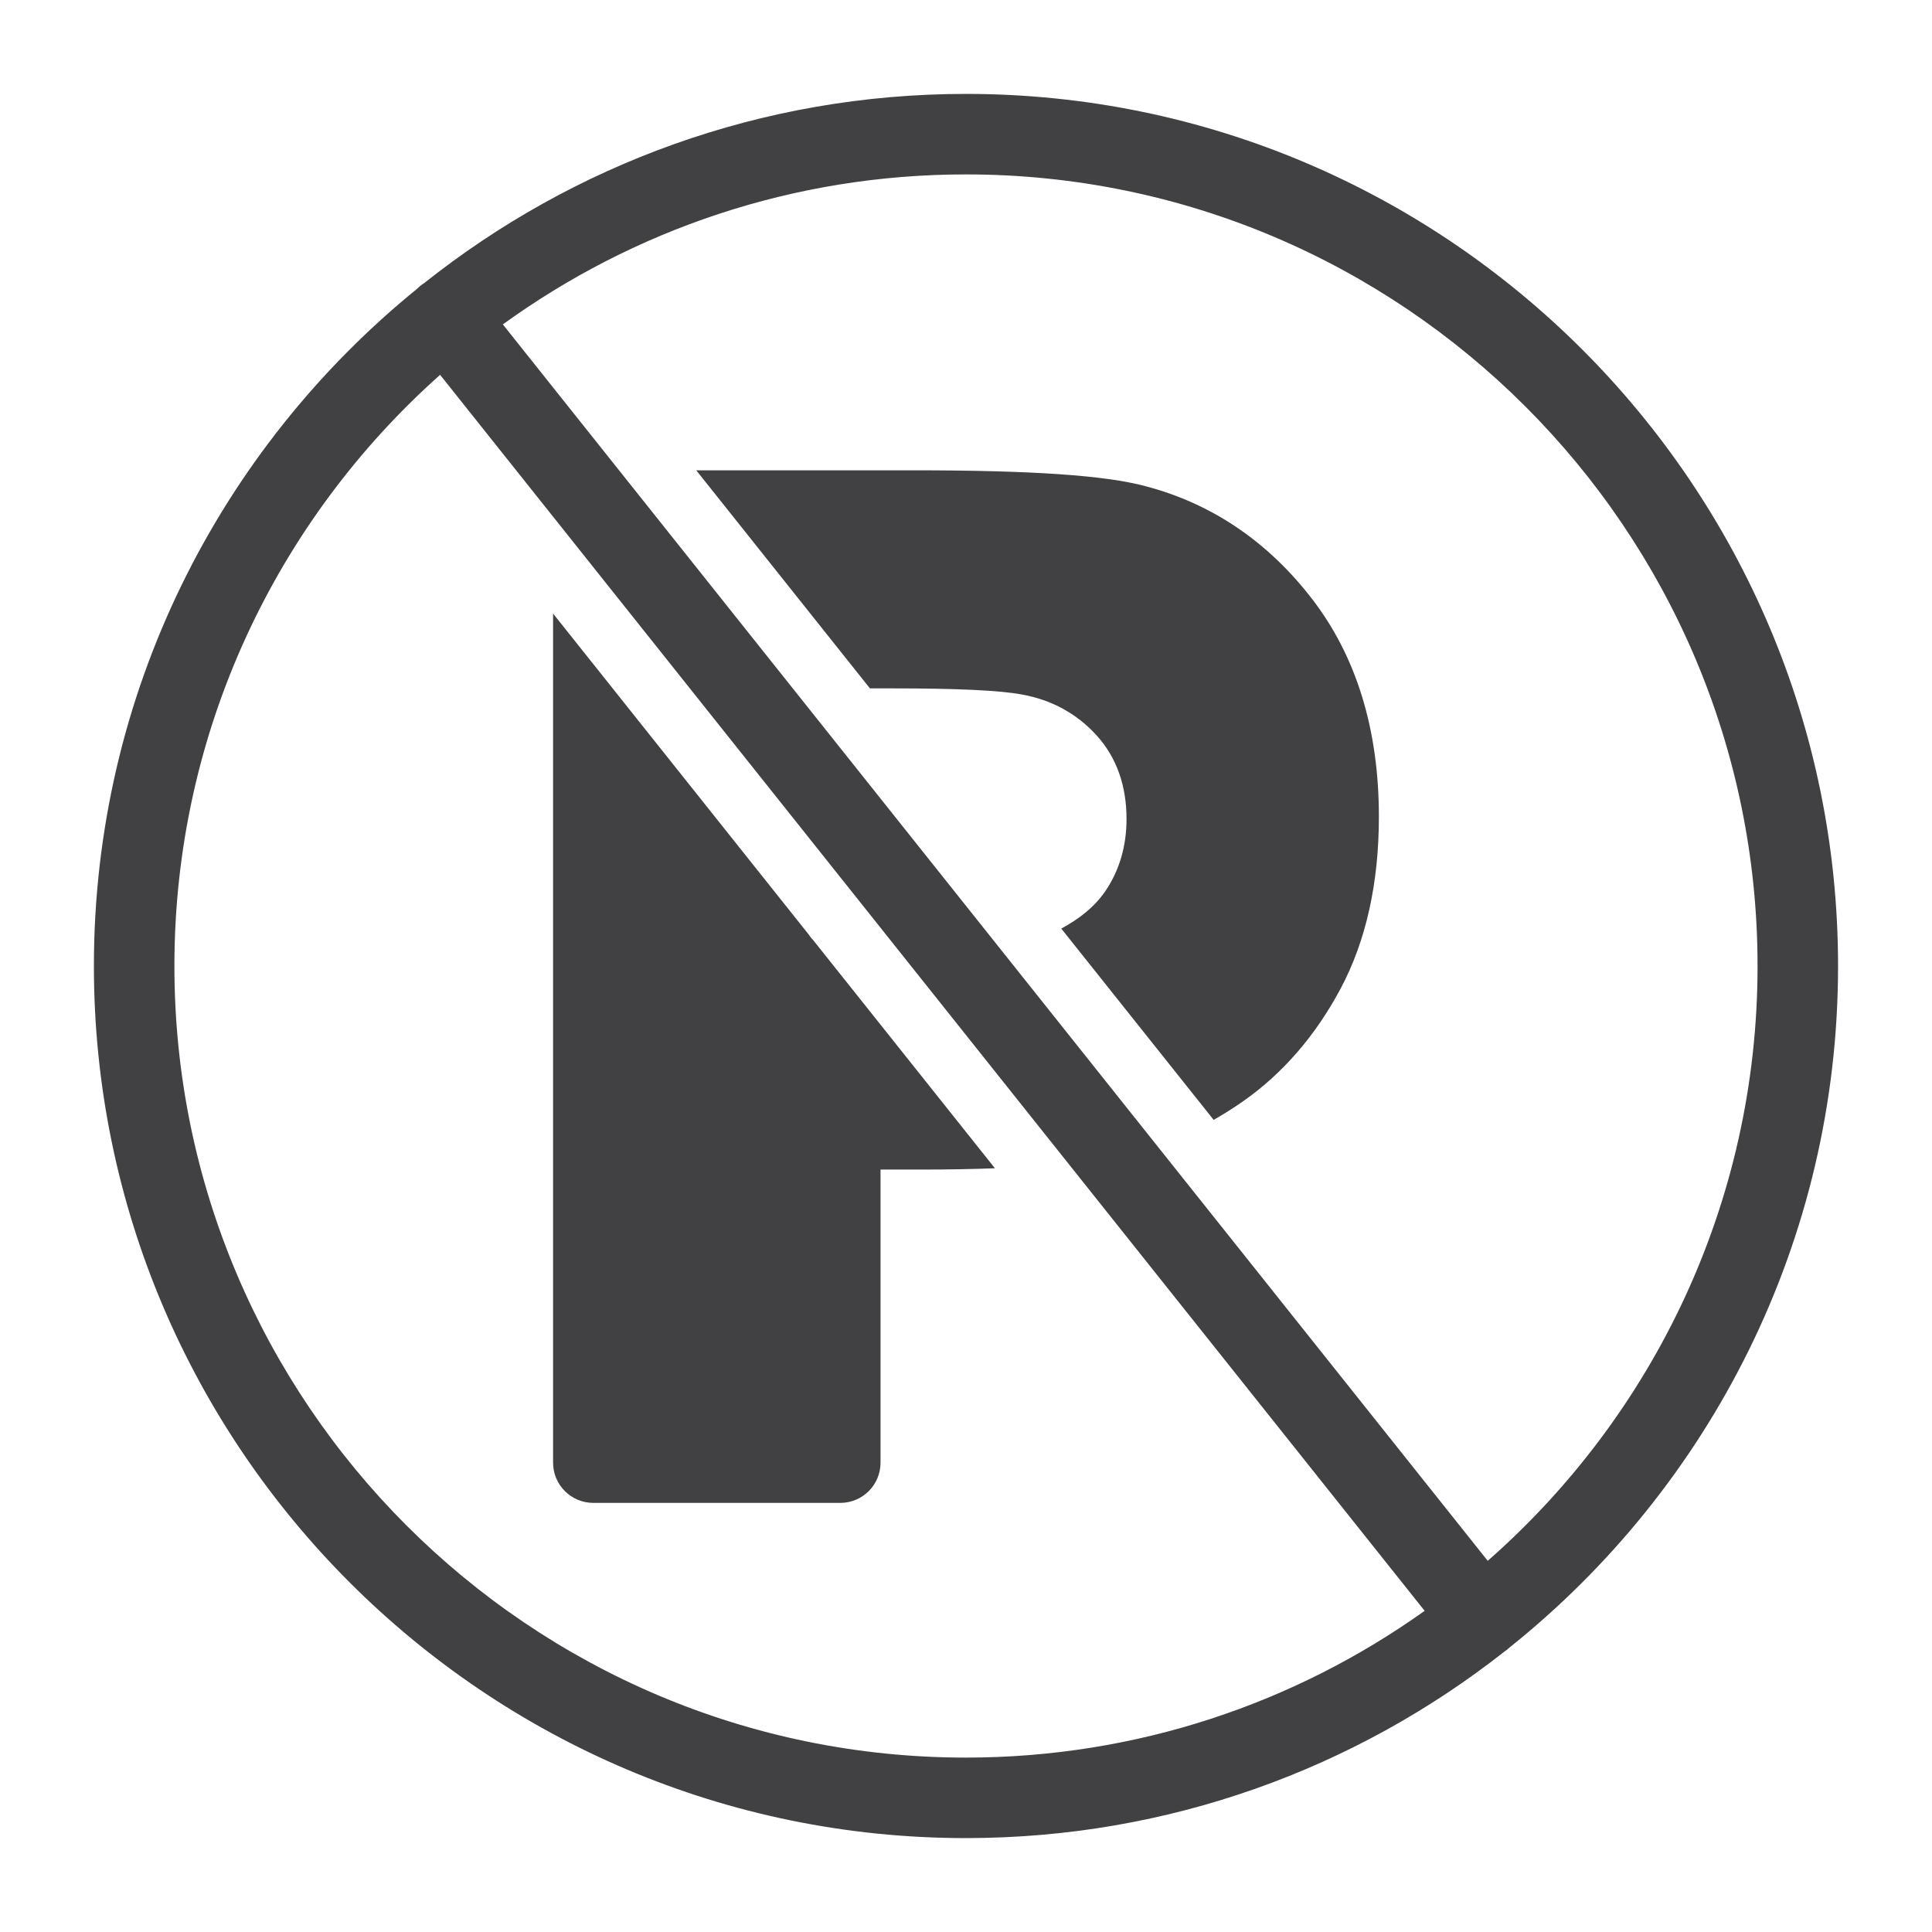 <?xml version="1.0" encoding="utf-8"?>
<!-- Generator: Adobe Illustrator 16.0.0, SVG Export Plug-In . SVG Version: 6.00 Build 0)  -->
<!DOCTYPE svg PUBLIC "-//W3C//DTD SVG 1.1//EN" "http://www.w3.org/Graphics/SVG/1.1/DTD/svg11.dtd">
<svg version="1.1" id="Layer_1" xmlns="http://www.w3.org/2000/svg" xmlns:xlink="http://www.w3.org/1999/xlink" x="0px" y="0px"
	 width="1024px" height="1024px" viewBox="0 0 1024 1024" enable-background="new 0 0 1024 1024" xml:space="preserve">
<g>
	<path fill="#414042" d="M974.21,512.021c0-254.896-207.332-462.25-462.236-462.25c-108.426,0-208.249,37.539-287.169,100.296
		c-0.653,0.413-1.292,0.858-1.911,1.35c-0.655,0.521-1.26,1.082-1.837,1.661C116.622,237.899,49.77,367.294,49.77,512.021
		c0,254.854,207.353,462.208,462.204,462.208c107.57,0,206.668-36.928,285.288-98.768c0.508-0.338,1.005-0.7,1.49-1.087
		c0.404-0.322,0.775-0.67,1.149-1.015C906.072,788.597,974.21,658.117,974.21,512.021z M92.437,512.021
		c0-124.462,54.472-236.441,140.823-313.35L755.09,853.775c-68.633,48.958-152.568,77.787-243.116,77.787
		C280.643,931.563,92.437,743.354,92.437,512.021z M788.526,827.27l-522.011-655.33c69.061-49.997,153.878-79.502,245.458-79.502
		c231.363,0,419.569,188.229,419.569,419.584C931.543,637.52,876.148,750.32,788.526,827.27z"/>
	<path fill="#414042" d="M607.035,257.667c-21.25-5.729-60.249-8.396-122.665-8.396H369.017l92.062,115.583h11.792
		c34.625,0,57.125,1.063,68.75,3.25c15.791,2.833,29.207,10.167,39.665,21.75c10.459,11.542,15.792,26.438,15.792,44.25
		c0,14.396-3.771,27.229-11.208,38.188c-5.896,8.583-14.042,14.854-23.374,19.875l80.77,101.396
		c5.125-2.916,10.208-6.125,15.229-9.604c21.165-14.729,38.718-34.938,52.093-60.042c13.458-25.292,20.25-55.917,20.25-91.063
		c0-46.042-11.875-84.833-35.334-115.292C672.014,287.021,642.202,266.854,607.035,257.667z"/>
	<path fill="#414042" d="M430.975,498.25c-0.979-0.916-1.666-2.021-2.479-3.104L293.143,325.209v450.021
		c0,11.792,9.563,21.333,21.333,21.333h130.895c11.791,0,21.333-9.541,21.333-21.333V619.896h22.125c14,0,26.708-0.25,38.5-0.688
		L430.975,498.25z"/>
</g>
</svg>
